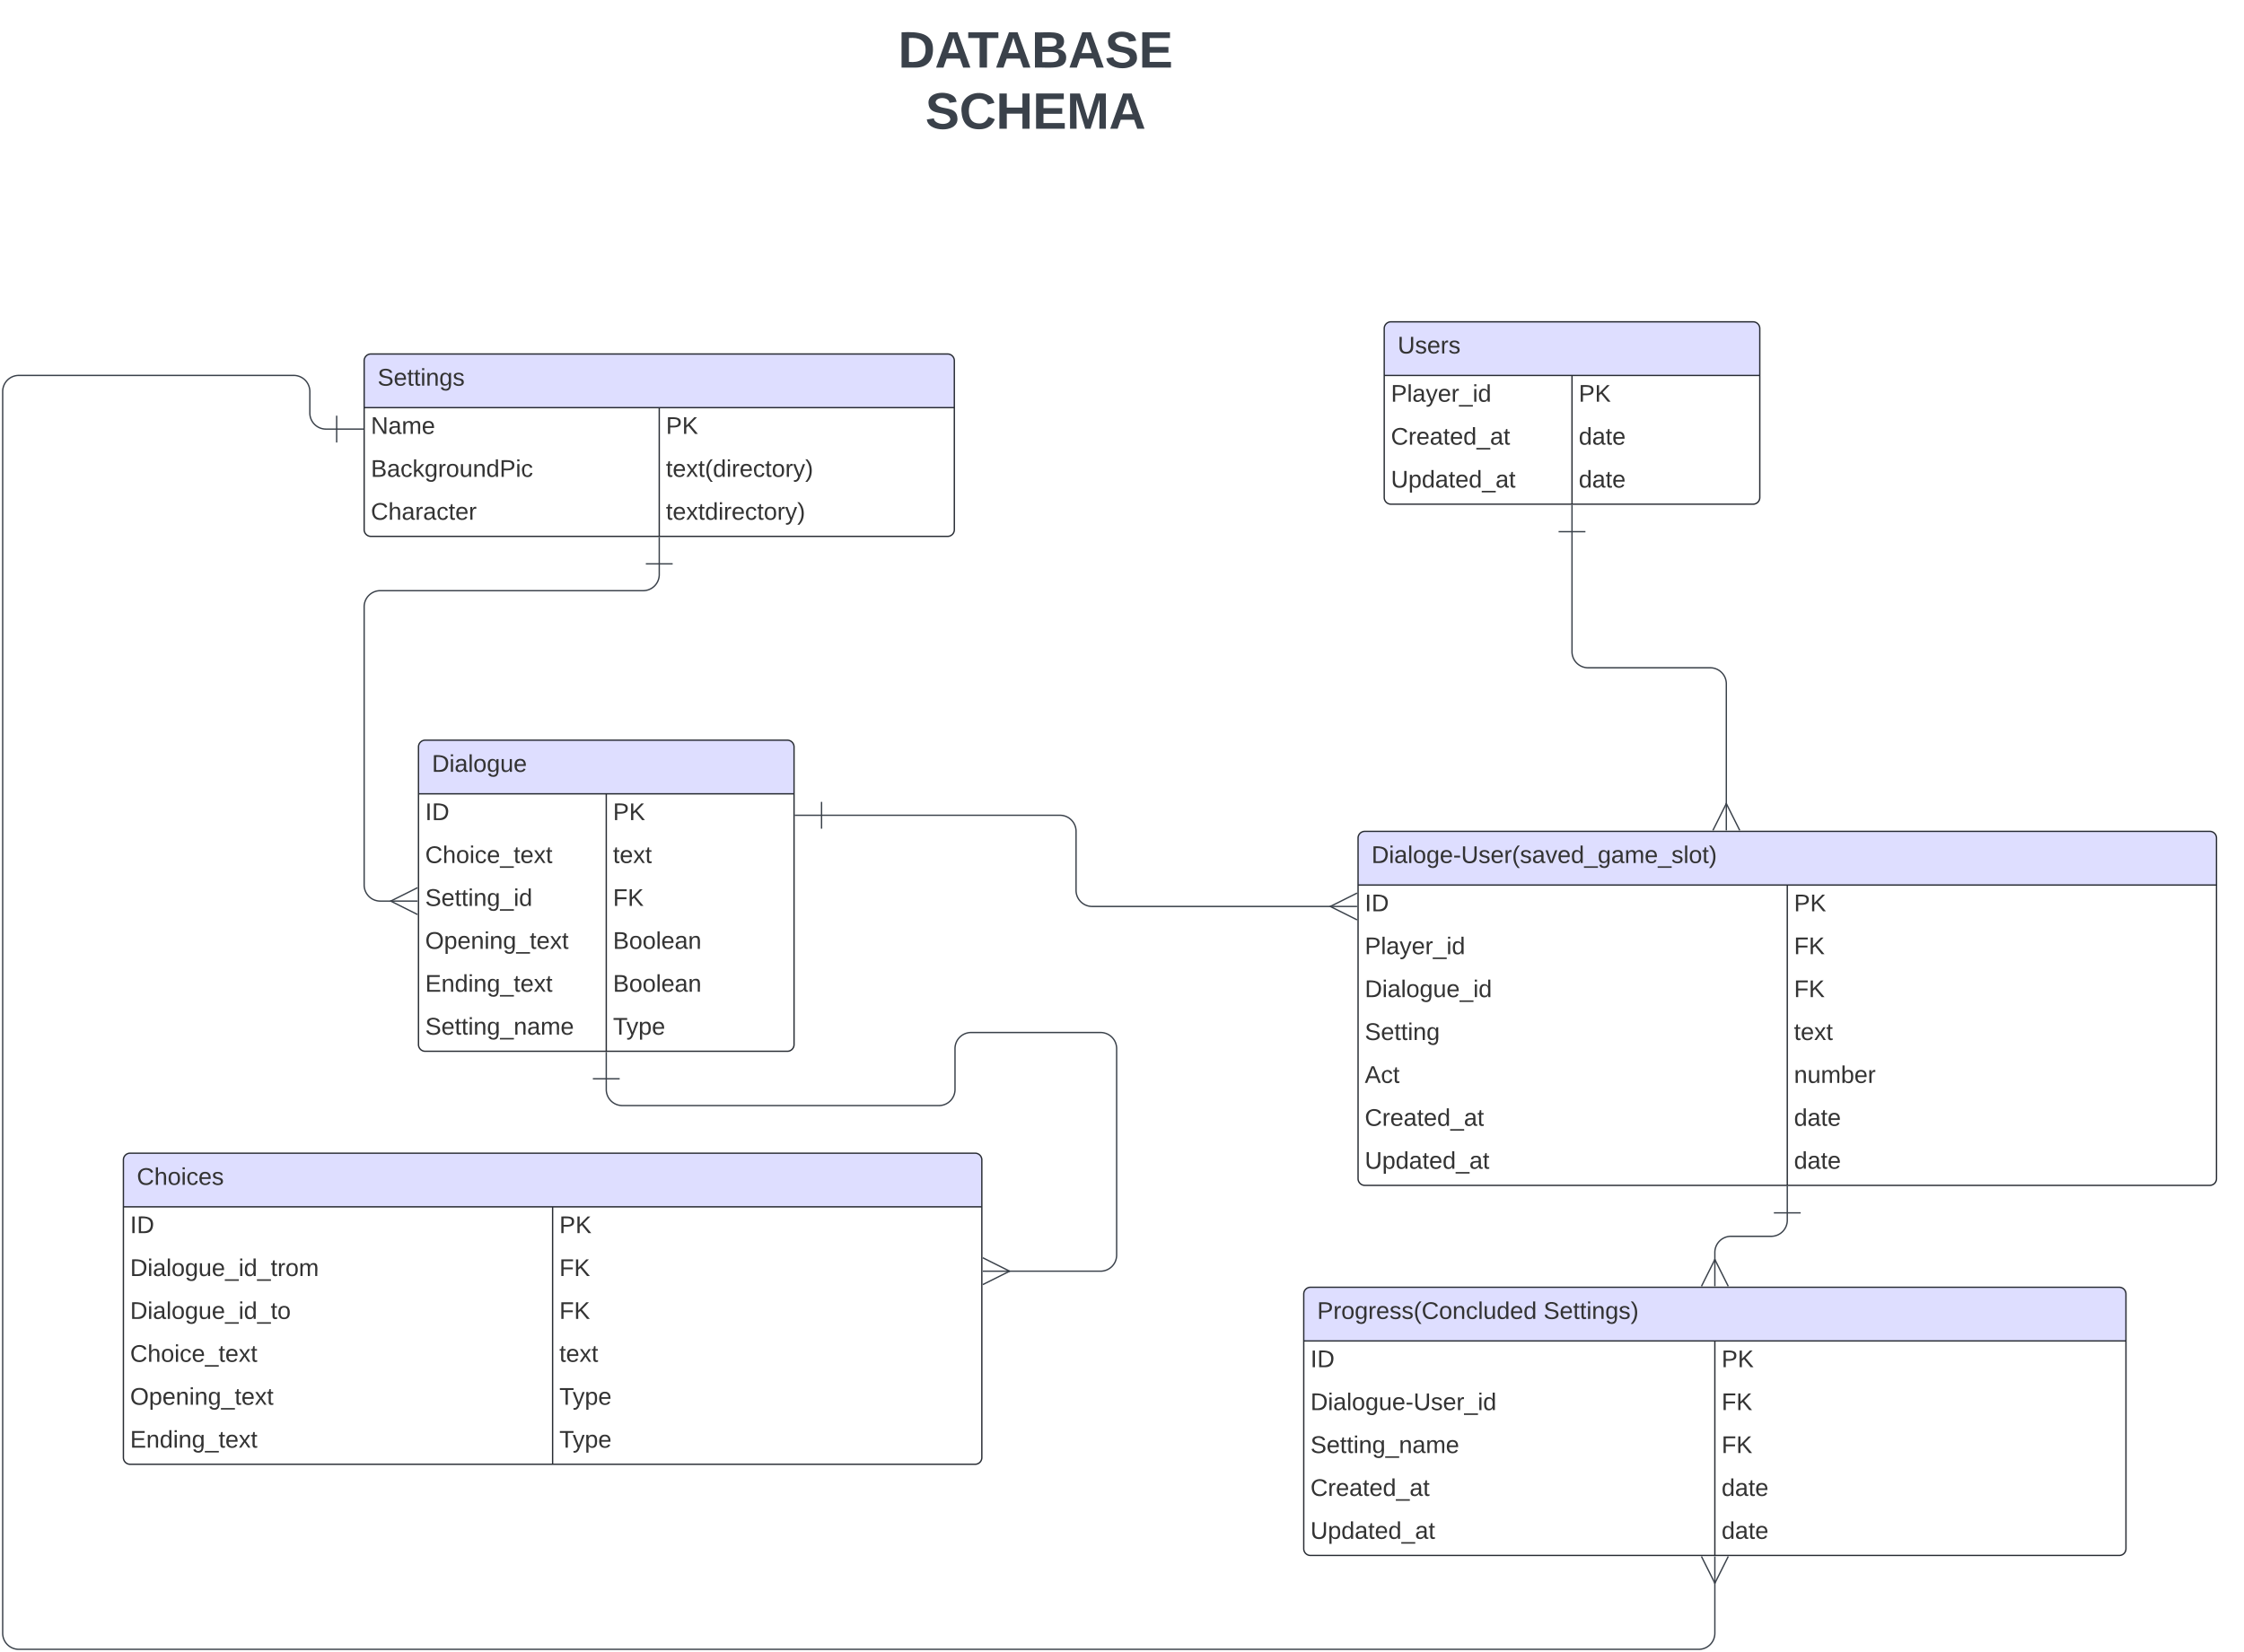 <svg xmlns="http://www.w3.org/2000/svg" xmlns:xlink="http://www.w3.org/1999/xlink" xmlns:lucid="lucid" width="1673" height="1232"><g transform="translate(52 440)" lucid:page-tab-id="0_0"><path d="M-500-500h2500v1500H-500z" fill="#fff"/><path d="M219.5-171a5 5 0 0 1 5-5h430a5 5 0 0 1 5 5v126a5 5 0 0 1-5 5h-430a5 5 0 0 1-5-5z" fill="#fff"/><path d="M219.5-136v-35a5 5 0 0 1 5-5h430a5 5 0 0 1 5 5v35" fill="#dedeff"/><path d="M219.5-171a5 5 0 0 1 5-5h430a5 5 0 0 1 5 5v126a5 5 0 0 1-5 5h-430a5 5 0 0 1-5-5zM219.5-136h440M439.5-136v96" stroke="#282c33" fill="none"/><use xlink:href="#a" transform="matrix(1,0,0,1,229.5,-176) translate(0 23.6)"/><use xlink:href="#b" transform="matrix(1,0,0,1,224.5,-133.5) translate(0 17.1)"/><use xlink:href="#c" transform="matrix(1,0,0,1,444.5,-133.5) translate(0 17.1)"/><use xlink:href="#d" transform="matrix(1,0,0,1,224.5,-101.5) translate(0 17.1)"/><use xlink:href="#e" transform="matrix(1,0,0,1,444.5,-101.5) translate(0 17.1)"/><use xlink:href="#f" transform="matrix(1,0,0,1,224.5,-69.5) translate(0 17.1)"/><use xlink:href="#g" transform="matrix(1,0,0,1,444.5,-69.5) translate(0 17.1)"/><path d="M980-195a5 5 0 0 1 5-5h270a5 5 0 0 1 5 5v126a5 5 0 0 1-5 5H985a5 5 0 0 1-5-5z" fill="#fff"/><path d="M980-160v-35a5 5 0 0 1 5-5h270a5 5 0 0 1 5 5v35" fill="#dedeff"/><path d="M980-195a5 5 0 0 1 5-5h270a5 5 0 0 1 5 5v126a5 5 0 0 1-5 5H985a5 5 0 0 1-5-5zM980-160h280M1120-160v96" stroke="#282c33" fill="none"/><use xlink:href="#h" transform="matrix(1,0,0,1,990,-200) translate(0 23.6)"/><use xlink:href="#i" transform="matrix(1,0,0,1,985,-157.5) translate(0 17.1)"/><use xlink:href="#c" transform="matrix(1,0,0,1,1125,-157.5) translate(0 17.1)"/><use xlink:href="#j" transform="matrix(1,0,0,1,985,-125.5) translate(0 17.1)"/><use xlink:href="#k" transform="matrix(1,0,0,1,1125,-125.5) translate(0 17.1)"/><use xlink:href="#l" transform="matrix(1,0,0,1,985,-93.5) translate(0 17.1)"/><use xlink:href="#k" transform="matrix(1,0,0,1,1125,-93.5) translate(0 17.1)"/><path d="M260 117a5 5 0 0 1 5-5h270a5 5 0 0 1 5 5v222a5 5 0 0 1-5 5H265a5 5 0 0 1-5-5z" fill="#fff"/><path d="M260 152v-35a5 5 0 0 1 5-5h270a5 5 0 0 1 5 5v35" fill="#dedeff"/><path d="M260 117a5 5 0 0 1 5-5h270a5 5 0 0 1 5 5v222a5 5 0 0 1-5 5H265a5 5 0 0 1-5-5zM260 152h280M400 152v192" stroke="#282c33" fill="none"/><use xlink:href="#m" transform="matrix(1,0,0,1,270,112) translate(0 23.6)"/><use xlink:href="#n" transform="matrix(1,0,0,1,265,154.5) translate(0 17.1)"/><use xlink:href="#c" transform="matrix(1,0,0,1,405,154.5) translate(0 17.1)"/><use xlink:href="#o" transform="matrix(1,0,0,1,265,186.5) translate(0 17.1)"/><use xlink:href="#p" transform="matrix(1,0,0,1,405,186.5) translate(0 17.1)"/><use xlink:href="#q" transform="matrix(1,0,0,1,265,218.5) translate(0 17.1)"/><use xlink:href="#r" transform="matrix(1,0,0,1,405,218.5) translate(0 17.1)"/><use xlink:href="#s" transform="matrix(1,0,0,1,265,250.5) translate(0 17.1)"/><use xlink:href="#t" transform="matrix(1,0,0,1,405,250.5) translate(0 17.1)"/><use xlink:href="#u" transform="matrix(1,0,0,1,265,282.5) translate(0 17.1)"/><use xlink:href="#t" transform="matrix(1,0,0,1,405,282.5) translate(0 17.1)"/><use xlink:href="#v" transform="matrix(1,0,0,1,265,314.5) translate(0 17.1)"/><use xlink:href="#w" transform="matrix(1,0,0,1,405,314.5) translate(0 17.1)"/><path d="M40 425a5 5 0 0 1 5-5h630a5 5 0 0 1 5 5v222a5 5 0 0 1-5 5H45a5 5 0 0 1-5-5z" fill="#fff"/><path d="M40 460v-35a5 5 0 0 1 5-5h630a5 5 0 0 1 5 5v35" fill="#dedeff"/><path d="M40 425a5 5 0 0 1 5-5h630a5 5 0 0 1 5 5v222a5 5 0 0 1-5 5H45a5 5 0 0 1-5-5zM40 460h640M360 460v192" stroke="#282c33" fill="none"/><use xlink:href="#x" transform="matrix(1,0,0,1,50,420) translate(0 23.6)"/><use xlink:href="#n" transform="matrix(1,0,0,1,45,462.5) translate(0 17.1)"/><use xlink:href="#c" transform="matrix(1,0,0,1,365,462.5) translate(0 17.1)"/><use xlink:href="#y" transform="matrix(1,0,0,1,45,494.5) translate(0 17.1)"/><use xlink:href="#r" transform="matrix(1,0,0,1,365,494.5) translate(0 17.1)"/><use xlink:href="#z" transform="matrix(1,0,0,1,45,526.5) translate(0 17.1)"/><use xlink:href="#r" transform="matrix(1,0,0,1,365,526.5) translate(0 17.1)"/><use xlink:href="#o" transform="matrix(1,0,0,1,45,558.5) translate(0 17.1)"/><use xlink:href="#p" transform="matrix(1,0,0,1,365,558.5) translate(0 17.1)"/><use xlink:href="#s" transform="matrix(1,0,0,1,45,590.5) translate(0 17.1)"/><use xlink:href="#w" transform="matrix(1,0,0,1,365,590.5) translate(0 17.1)"/><use xlink:href="#u" transform="matrix(1,0,0,1,45,622.5) translate(0 17.1)"/><use xlink:href="#w" transform="matrix(1,0,0,1,365,622.5) translate(0 17.1)"/><path d="M960.5 185a5 5 0 0 1 5-5h630a5 5 0 0 1 5 5v254a5 5 0 0 1-5 5h-630a5 5 0 0 1-5-5z" fill="#fff"/><path d="M960.5 220v-35a5 5 0 0 1 5-5h630a5 5 0 0 1 5 5v35" fill="#dedeff"/><path d="M960.5 185a5 5 0 0 1 5-5h630a5 5 0 0 1 5 5v254a5 5 0 0 1-5 5h-630a5 5 0 0 1-5-5zM960.5 220h640M1280.5 220v224" stroke="#282c33" fill="none"/><use xlink:href="#A" transform="matrix(1,0,0,1,970.5,180) translate(0 23.6)"/><use xlink:href="#n" transform="matrix(1,0,0,1,965.5,222.5) translate(0 17.1)"/><use xlink:href="#c" transform="matrix(1,0,0,1,1285.5,222.5) translate(0 17.1)"/><use xlink:href="#i" transform="matrix(1,0,0,1,965.5,254.5) translate(0 17.1)"/><use xlink:href="#r" transform="matrix(1,0,0,1,1285.5,254.5) translate(0 17.1)"/><use xlink:href="#B" transform="matrix(1,0,0,1,965.5,286.5) translate(0 17.1)"/><use xlink:href="#r" transform="matrix(1,0,0,1,1285.5,286.5) translate(0 17.1)"/><use xlink:href="#C" transform="matrix(1,0,0,1,965.5,318.5) translate(0 17.1)"/><use xlink:href="#p" transform="matrix(1,0,0,1,1285.5,318.5) translate(0 17.1)"/><use xlink:href="#D" transform="matrix(1,0,0,1,965.5,350.5) translate(0 17.1)"/><use xlink:href="#E" transform="matrix(1,0,0,1,1285.5,350.5) translate(0 17.1)"/><use xlink:href="#j" transform="matrix(1,0,0,1,965.5,382.5) translate(0 17.1)"/><use xlink:href="#k" transform="matrix(1,0,0,1,1285.5,382.5) translate(0 17.1)"/><use xlink:href="#l" transform="matrix(1,0,0,1,965.5,414.5) translate(0 17.1)"/><use xlink:href="#k" transform="matrix(1,0,0,1,1285.5,414.5) translate(0 17.1)"/><path d="M560.5 168h177.75a12 12 0 0 1 12 12v44a12 12 0 0 0 12 12H940.6" stroke="#3a414a" fill="none"/><path d="M560.5 178v-20M540.5 168h20" stroke="#3a414a" fill="#fff"/><path d="M959.78 246l-20-10 20-10" stroke="#3a414a" fill="#fff" fill-opacity="0"/><path d="M959.78 236h-20" stroke="#3a414a" fill="#fff"/><path d="M1120-43.5V46a12 12 0 0 0 12 12h91.05a12 12 0 0 1 12 12v90.1" stroke="#3a414a" fill="none"/><path d="M1110-43.5h20M1120-63.5v20" stroke="#3a414a" fill="#fff"/><path d="M1225.05 179.28l10-20 10 20" stroke="#3a414a" fill="#fff" fill-opacity="0"/><path d="M1235.05 179.28v-20" stroke="#3a414a" fill="#fff"/><path d="M400 364.5v8a12 12 0 0 0 12 12h236a12 12 0 0 0 12-12V342a12 12 0 0 1 12-12h96.5a12 12 0 0 1 12 12v154a12 12 0 0 1-12 12h-68.6" stroke="#3a414a" fill="none"/><path d="M390 364.5h20M400 344.5v20" stroke="#3a414a" fill="#fff"/><path d="M680.72 498l20 10-20 10" stroke="#3a414a" fill="#fff" fill-opacity="0"/><path d="M680.72 508h20" stroke="#3a414a" fill="#fff"/><path d="M600-412a8 8 0 0 1 8-8h224a8 8 0 0 1 8 8v44a8 8 0 0 1-8 8H608a8 8 0 0 1-8-8z" fill="none"/><use xlink:href="#F" transform="matrix(1,0,0,1,600,-420) translate(17.611 30.4)"/><use xlink:href="#G" transform="matrix(1,0,0,1,600,-420) translate(37.878 76)"/><path d="M439.5-19.5v8a12 12 0 0 1-12 12h-196a12 12 0 0 0-12 12V220a12 12 0 0 0 12 12h8.6" stroke="#3a414a" fill="none"/><path d="M429.5-19.5h20M439.5-39.5v20" stroke="#3a414a" fill="#fff"/><path d="M259.28 242l-20-10 20-10" stroke="#3a414a" fill="#fff" fill-opacity="0"/><path d="M259.28 232h-20" stroke="#3a414a" fill="#fff"/><path d="M920 525a5 5 0 0 1 5-5h603a5 5 0 0 1 5 5v190a5 5 0 0 1-5 5H925a5 5 0 0 1-5-5z" fill="#fff"/><path d="M920 560v-35a5 5 0 0 1 5-5h603a5 5 0 0 1 5 5v35" fill="#dedeff"/><path d="M920 525a5 5 0 0 1 5-5h603a5 5 0 0 1 5 5v190a5 5 0 0 1-5 5H925a5 5 0 0 1-5-5zM920 560h613M1226.5 560v160" stroke="#282c33" fill="none"/><use xlink:href="#H" transform="matrix(1,0,0,1,930,520) translate(0 23.6)"/><use xlink:href="#I" transform="matrix(1,0,0,1,930,520) translate(168.75 23.6)"/><use xlink:href="#n" transform="matrix(1,0,0,1,925,562.5) translate(0 17.1)"/><use xlink:href="#c" transform="matrix(1,0,0,1,1231.5,562.5) translate(0 17.1)"/><use xlink:href="#J" transform="matrix(1,0,0,1,925,594.5) translate(0 17.1)"/><use xlink:href="#r" transform="matrix(1,0,0,1,1231.5,594.5) translate(0 17.1)"/><use xlink:href="#v" transform="matrix(1,0,0,1,925,626.5) translate(0 17.1)"/><use xlink:href="#r" transform="matrix(1,0,0,1,1231.5,626.5) translate(0 17.1)"/><use xlink:href="#j" transform="matrix(1,0,0,1,925,658.5) translate(0 17.1)"/><use xlink:href="#k" transform="matrix(1,0,0,1,1231.5,658.5) translate(0 17.1)"/><use xlink:href="#l" transform="matrix(1,0,0,1,925,690.5) translate(0 17.1)"/><use xlink:href="#k" transform="matrix(1,0,0,1,1231.5,690.5) translate(0 17.1)"/><path d="M199-120h-8a12 12 0 0 1-12-12v-16.03a12 12 0 0 0-12-12H-38a12 12 0 0 0-12 12V778a12 12 0 0 0 12 12h1252.5a12 12 0 0 0 12-12v-38.1" stroke="#3a414a" fill="none"/><path d="M199-130v20M219-120h-20" stroke="#3a414a" fill="#fff"/><path d="M1236.5 720.72l-10 20-10-20" stroke="#3a414a" fill="#fff" fill-opacity="0"/><path d="M1226.5 720.72v20" stroke="#3a414a" fill="#fff"/><path d="M1280.5 464.5v5.5a12 12 0 0 1-12 12h-30a12 12 0 0 0-12 12v6.1" stroke="#3a414a" fill="none"/><path d="M1270.5 464.5h20M1280.5 444.5v20" stroke="#3a414a" fill="#fff"/><path d="M1216.5 519.28l10-20 10 20" stroke="#3a414a" fill="#fff" fill-opacity="0"/><path d="M1226.5 519.28v-20" stroke="#3a414a" fill="#fff"/><defs><path fill="#333" d="M185-189c-5-48-123-54-124 2 14 75 158 14 163 119 3 78-121 87-175 55-17-10-28-26-33-46l33-7c5 56 141 63 141-1 0-78-155-14-162-118-5-82 145-84 179-34 5 7 8 16 11 25" id="K"/><path fill="#333" d="M100-194c63 0 86 42 84 106H49c0 40 14 67 53 68 26 1 43-12 49-29l28 8c-11 28-37 45-77 45C44 4 14-33 15-96c1-61 26-98 85-98zm52 81c6-60-76-77-97-28-3 7-6 17-6 28h103" id="L"/><path fill="#333" d="M59-47c-2 24 18 29 38 22v24C64 9 27 4 27-40v-127H5v-23h24l9-43h21v43h35v23H59v120" id="M"/><path fill="#333" d="M24-231v-30h32v30H24zM24 0v-190h32V0H24" id="N"/><path fill="#333" d="M117-194c89-4 53 116 60 194h-32v-121c0-31-8-49-39-48C34-167 62-67 57 0H25l-1-190h30c1 10-1 24 2 32 11-22 29-35 61-36" id="O"/><path fill="#333" d="M177-190C167-65 218 103 67 71c-23-6-38-20-44-43l32-5c15 47 100 32 89-28v-30C133-14 115 1 83 1 29 1 15-40 15-95c0-56 16-97 71-98 29-1 48 16 59 35 1-10 0-23 2-32h30zM94-22c36 0 50-32 50-73 0-42-14-75-50-75-39 0-46 34-46 75s6 73 46 73" id="P"/><path fill="#333" d="M135-143c-3-34-86-38-87 0 15 53 115 12 119 90S17 21 10-45l28-5c4 36 97 45 98 0-10-56-113-15-118-90-4-57 82-63 122-42 12 7 21 19 24 35" id="Q"/><g id="a"><use transform="matrix(0.05,0,0,0.05,0,0)" xlink:href="#K"/><use transform="matrix(0.05,0,0,0.05,12,0)" xlink:href="#L"/><use transform="matrix(0.05,0,0,0.05,22,0)" xlink:href="#M"/><use transform="matrix(0.05,0,0,0.05,27,0)" xlink:href="#M"/><use transform="matrix(0.05,0,0,0.05,32,0)" xlink:href="#N"/><use transform="matrix(0.05,0,0,0.05,35.95,0)" xlink:href="#O"/><use transform="matrix(0.05,0,0,0.05,45.95,0)" xlink:href="#P"/><use transform="matrix(0.05,0,0,0.05,55.95,0)" xlink:href="#Q"/></g><path fill="#333" d="M190 0L58-211 59 0H30v-248h39L202-35l-2-213h31V0h-41" id="R"/><path fill="#333" d="M141-36C126-15 110 5 73 4 37 3 15-17 15-53c-1-64 63-63 125-63 3-35-9-54-41-54-24 1-41 7-42 31l-33-3c5-37 33-52 76-52 45 0 72 20 72 64v82c-1 20 7 32 28 27v20c-31 9-61-2-59-35zM48-53c0 20 12 33 32 33 41-3 63-29 60-74-43 2-92-5-92 41" id="S"/><path fill="#333" d="M210-169c-67 3-38 105-44 169h-31v-121c0-29-5-50-35-48C34-165 62-65 56 0H25l-1-190h30c1 10-1 24 2 32 10-44 99-50 107 0 11-21 27-35 58-36 85-2 47 119 55 194h-31v-121c0-29-5-49-35-48" id="T"/><g id="b"><use transform="matrix(0.05,0,0,0.05,0,0)" xlink:href="#R"/><use transform="matrix(0.05,0,0,0.05,12.95,0)" xlink:href="#S"/><use transform="matrix(0.05,0,0,0.05,22.95,0)" xlink:href="#T"/><use transform="matrix(0.05,0,0,0.05,37.9,0)" xlink:href="#L"/></g><path fill="#333" d="M30-248c87 1 191-15 191 75 0 78-77 80-158 76V0H30v-248zm33 125c57 0 124 11 124-50 0-59-68-47-124-48v98" id="U"/><path fill="#333" d="M194 0L95-120 63-95V0H30v-248h33v124l119-124h40L117-140 236 0h-42" id="V"/><g id="c"><use transform="matrix(0.05,0,0,0.05,0,0)" xlink:href="#U"/><use transform="matrix(0.05,0,0,0.05,12,0)" xlink:href="#V"/></g><path fill="#333" d="M160-131c35 5 61 23 61 61C221 17 115-2 30 0v-248c76 3 177-17 177 60 0 33-19 50-47 57zm-97-11c50-1 110 9 110-42 0-47-63-36-110-37v79zm0 115c55-2 124 14 124-45 0-56-70-42-124-44v89" id="W"/><path fill="#333" d="M96-169c-40 0-48 33-48 73s9 75 48 75c24 0 41-14 43-38l32 2c-6 37-31 61-74 61-59 0-76-41-82-99-10-93 101-131 147-64 4 7 5 14 7 22l-32 3c-4-21-16-35-41-35" id="X"/><path fill="#333" d="M143 0L79-87 56-68V0H24v-261h32v163l83-92h37l-77 82L181 0h-38" id="Y"/><path fill="#333" d="M114-163C36-179 61-72 57 0H25l-1-190h30c1 12-1 29 2 39 6-27 23-49 58-41v29" id="Z"/><path fill="#333" d="M100-194c62-1 85 37 85 99 1 63-27 99-86 99S16-35 15-95c0-66 28-99 85-99zM99-20c44 1 53-31 53-75 0-43-8-75-51-75s-53 32-53 75 10 74 51 75" id="aa"/><path fill="#333" d="M84 4C-5 8 30-112 23-190h32v120c0 31 7 50 39 49 72-2 45-101 50-169h31l1 190h-30c-1-10 1-25-2-33-11 22-28 36-60 37" id="ab"/><path fill="#333" d="M85-194c31 0 48 13 60 33l-1-100h32l1 261h-30c-2-10 0-23-3-31C134-8 116 4 85 4 32 4 16-35 15-94c0-66 23-100 70-100zm9 24c-40 0-46 34-46 75 0 40 6 74 45 74 42 0 51-32 51-76 0-42-9-74-50-73" id="ac"/><g id="d"><use transform="matrix(0.05,0,0,0.05,0,0)" xlink:href="#W"/><use transform="matrix(0.05,0,0,0.05,12,0)" xlink:href="#S"/><use transform="matrix(0.05,0,0,0.05,22,0)" xlink:href="#X"/><use transform="matrix(0.05,0,0,0.05,31,0)" xlink:href="#Y"/><use transform="matrix(0.05,0,0,0.05,40,0)" xlink:href="#P"/><use transform="matrix(0.05,0,0,0.05,50,0)" xlink:href="#Z"/><use transform="matrix(0.05,0,0,0.05,55.95,0)" xlink:href="#aa"/><use transform="matrix(0.05,0,0,0.05,65.95,0)" xlink:href="#ab"/><use transform="matrix(0.05,0,0,0.05,75.95,0)" xlink:href="#O"/><use transform="matrix(0.05,0,0,0.05,85.95,0)" xlink:href="#ac"/><use transform="matrix(0.05,0,0,0.05,95.95,0)" xlink:href="#U"/><use transform="matrix(0.05,0,0,0.05,107.95,0)" xlink:href="#N"/><use transform="matrix(0.05,0,0,0.05,111.9,0)" xlink:href="#X"/></g><path fill="#333" d="M141 0L90-78 38 0H4l68-98-65-92h35l48 74 47-74h35l-64 92 68 98h-35" id="ad"/><path fill="#333" d="M87 75C49 33 22-17 22-94c0-76 28-126 65-167h31c-38 41-64 92-64 168S80 34 118 75H87" id="ae"/><path fill="#333" d="M179-190L93 31C79 59 56 82 12 73V49c39 6 53-20 64-50L1-190h34L92-34l54-156h33" id="af"/><path fill="#333" d="M33-261c38 41 65 92 65 168S71 34 33 75H2C39 34 66-17 66-93S39-220 2-261h31" id="ag"/><g id="e"><use transform="matrix(0.05,0,0,0.05,0,0)" xlink:href="#M"/><use transform="matrix(0.05,0,0,0.05,5,0)" xlink:href="#L"/><use transform="matrix(0.05,0,0,0.05,15,0)" xlink:href="#ad"/><use transform="matrix(0.05,0,0,0.05,24,0)" xlink:href="#M"/><use transform="matrix(0.05,0,0,0.05,29,0)" xlink:href="#ae"/><use transform="matrix(0.05,0,0,0.05,34.95,0)" xlink:href="#ac"/><use transform="matrix(0.05,0,0,0.05,44.95,0)" xlink:href="#N"/><use transform="matrix(0.05,0,0,0.05,48.9,0)" xlink:href="#Z"/><use transform="matrix(0.05,0,0,0.05,54.85,0)" xlink:href="#L"/><use transform="matrix(0.05,0,0,0.05,64.85,0)" xlink:href="#X"/><use transform="matrix(0.05,0,0,0.05,73.85,0)" xlink:href="#M"/><use transform="matrix(0.05,0,0,0.05,78.85,0)" xlink:href="#aa"/><use transform="matrix(0.05,0,0,0.05,88.85,0)" xlink:href="#Z"/><use transform="matrix(0.05,0,0,0.05,94.8,0)" xlink:href="#af"/><use transform="matrix(0.05,0,0,0.05,103.8,0)" xlink:href="#ag"/></g><path fill="#333" d="M212-179c-10-28-35-45-73-45-59 0-87 40-87 99 0 60 29 101 89 101 43 0 62-24 78-52l27 14C228-24 195 4 139 4 59 4 22-46 18-125c-6-104 99-153 187-111 19 9 31 26 39 46" id="ah"/><path fill="#333" d="M106-169C34-169 62-67 57 0H25v-261h32l-1 103c12-21 28-36 61-36 89 0 53 116 60 194h-32v-121c2-32-8-49-39-48" id="ai"/><g id="f"><use transform="matrix(0.05,0,0,0.05,0,0)" xlink:href="#ah"/><use transform="matrix(0.05,0,0,0.05,12.95,0)" xlink:href="#ai"/><use transform="matrix(0.05,0,0,0.05,22.95,0)" xlink:href="#S"/><use transform="matrix(0.05,0,0,0.05,32.95,0)" xlink:href="#Z"/><use transform="matrix(0.05,0,0,0.05,38.9,0)" xlink:href="#S"/><use transform="matrix(0.05,0,0,0.05,48.9,0)" xlink:href="#X"/><use transform="matrix(0.05,0,0,0.05,57.9,0)" xlink:href="#M"/><use transform="matrix(0.05,0,0,0.05,62.9,0)" xlink:href="#L"/><use transform="matrix(0.05,0,0,0.05,72.9,0)" xlink:href="#Z"/></g><g id="g"><use transform="matrix(0.05,0,0,0.05,0,0)" xlink:href="#M"/><use transform="matrix(0.05,0,0,0.05,5,0)" xlink:href="#L"/><use transform="matrix(0.05,0,0,0.05,15,0)" xlink:href="#ad"/><use transform="matrix(0.05,0,0,0.05,24,0)" xlink:href="#M"/><use transform="matrix(0.05,0,0,0.05,29,0)" xlink:href="#ac"/><use transform="matrix(0.05,0,0,0.05,39,0)" xlink:href="#N"/><use transform="matrix(0.05,0,0,0.05,42.95,0)" xlink:href="#Z"/><use transform="matrix(0.05,0,0,0.05,48.9,0)" xlink:href="#L"/><use transform="matrix(0.05,0,0,0.05,58.9,0)" xlink:href="#X"/><use transform="matrix(0.05,0,0,0.05,67.9,0)" xlink:href="#M"/><use transform="matrix(0.05,0,0,0.05,72.9,0)" xlink:href="#aa"/><use transform="matrix(0.05,0,0,0.05,82.9,0)" xlink:href="#Z"/><use transform="matrix(0.05,0,0,0.05,88.85,0)" xlink:href="#af"/><use transform="matrix(0.05,0,0,0.05,97.85,0)" xlink:href="#ag"/></g><path fill="#333" d="M232-93c-1 65-40 97-104 97C67 4 28-28 28-90v-158h33c8 89-33 224 67 224 102 0 64-133 71-224h33v155" id="aj"/><g id="h"><use transform="matrix(0.05,0,0,0.05,0,0)" xlink:href="#aj"/><use transform="matrix(0.05,0,0,0.05,12.95,0)" xlink:href="#Q"/><use transform="matrix(0.05,0,0,0.05,21.95,0)" xlink:href="#L"/><use transform="matrix(0.05,0,0,0.05,31.95,0)" xlink:href="#Z"/><use transform="matrix(0.05,0,0,0.05,37.9,0)" xlink:href="#Q"/></g><path fill="#333" d="M24 0v-261h32V0H24" id="ak"/><path fill="#333" d="M-5 72V49h209v23H-5" id="al"/><g id="i"><use transform="matrix(0.05,0,0,0.05,0,0)" xlink:href="#U"/><use transform="matrix(0.05,0,0,0.05,12,0)" xlink:href="#ak"/><use transform="matrix(0.05,0,0,0.05,15.95,0)" xlink:href="#S"/><use transform="matrix(0.05,0,0,0.05,25.95,0)" xlink:href="#af"/><use transform="matrix(0.05,0,0,0.05,34.95,0)" xlink:href="#L"/><use transform="matrix(0.05,0,0,0.05,44.95,0)" xlink:href="#Z"/><use transform="matrix(0.05,0,0,0.05,50.9,0)" xlink:href="#al"/><use transform="matrix(0.05,0,0,0.05,60.9,0)" xlink:href="#N"/><use transform="matrix(0.05,0,0,0.05,64.85,0)" xlink:href="#ac"/></g><g id="j"><use transform="matrix(0.05,0,0,0.05,0,0)" xlink:href="#ah"/><use transform="matrix(0.05,0,0,0.05,12.95,0)" xlink:href="#Z"/><use transform="matrix(0.05,0,0,0.05,18.9,0)" xlink:href="#L"/><use transform="matrix(0.05,0,0,0.05,28.9,0)" xlink:href="#S"/><use transform="matrix(0.05,0,0,0.05,38.9,0)" xlink:href="#M"/><use transform="matrix(0.05,0,0,0.05,43.9,0)" xlink:href="#L"/><use transform="matrix(0.05,0,0,0.05,53.9,0)" xlink:href="#ac"/><use transform="matrix(0.05,0,0,0.05,63.9,0)" xlink:href="#al"/><use transform="matrix(0.05,0,0,0.05,73.9,0)" xlink:href="#S"/><use transform="matrix(0.05,0,0,0.05,83.9,0)" xlink:href="#M"/></g><g id="k"><use transform="matrix(0.05,0,0,0.05,0,0)" xlink:href="#ac"/><use transform="matrix(0.05,0,0,0.05,10,0)" xlink:href="#S"/><use transform="matrix(0.05,0,0,0.05,20,0)" xlink:href="#M"/><use transform="matrix(0.05,0,0,0.05,25,0)" xlink:href="#L"/></g><path fill="#333" d="M115-194c55 1 70 41 70 98S169 2 115 4C84 4 66-9 55-30l1 105H24l-1-265h31l2 30c10-21 28-34 59-34zm-8 174c40 0 45-34 45-75s-6-73-45-74c-42 0-51 32-51 76 0 43 10 73 51 73" id="am"/><g id="l"><use transform="matrix(0.05,0,0,0.05,0,0)" xlink:href="#aj"/><use transform="matrix(0.05,0,0,0.05,12.95,0)" xlink:href="#am"/><use transform="matrix(0.05,0,0,0.05,22.95,0)" xlink:href="#ac"/><use transform="matrix(0.05,0,0,0.05,32.95,0)" xlink:href="#S"/><use transform="matrix(0.05,0,0,0.05,42.95,0)" xlink:href="#M"/><use transform="matrix(0.05,0,0,0.05,47.95,0)" xlink:href="#L"/><use transform="matrix(0.05,0,0,0.05,57.95,0)" xlink:href="#ac"/><use transform="matrix(0.05,0,0,0.05,67.95,0)" xlink:href="#al"/><use transform="matrix(0.05,0,0,0.05,77.95,0)" xlink:href="#S"/><use transform="matrix(0.05,0,0,0.05,87.95,0)" xlink:href="#M"/></g><path fill="#333" d="M30-248c118-7 216 8 213 122C240-48 200 0 122 0H30v-248zM63-27c89 8 146-16 146-99s-60-101-146-95v194" id="an"/><g id="m"><use transform="matrix(0.05,0,0,0.05,0,0)" xlink:href="#an"/><use transform="matrix(0.05,0,0,0.05,12.95,0)" xlink:href="#N"/><use transform="matrix(0.05,0,0,0.05,16.9,0)" xlink:href="#S"/><use transform="matrix(0.05,0,0,0.05,26.9,0)" xlink:href="#ak"/><use transform="matrix(0.05,0,0,0.05,30.85,0)" xlink:href="#aa"/><use transform="matrix(0.05,0,0,0.05,40.85,0)" xlink:href="#P"/><use transform="matrix(0.05,0,0,0.05,50.85,0)" xlink:href="#ab"/><use transform="matrix(0.05,0,0,0.05,60.85,0)" xlink:href="#L"/></g><path fill="#333" d="M33 0v-248h34V0H33" id="ao"/><g id="n"><use transform="matrix(0.05,0,0,0.05,0,0)" xlink:href="#ao"/><use transform="matrix(0.05,0,0,0.05,5,0)" xlink:href="#an"/></g><g id="o"><use transform="matrix(0.05,0,0,0.05,0,0)" xlink:href="#ah"/><use transform="matrix(0.05,0,0,0.05,12.95,0)" xlink:href="#ai"/><use transform="matrix(0.05,0,0,0.05,22.95,0)" xlink:href="#aa"/><use transform="matrix(0.05,0,0,0.05,32.95,0)" xlink:href="#N"/><use transform="matrix(0.05,0,0,0.05,36.9,0)" xlink:href="#X"/><use transform="matrix(0.05,0,0,0.05,45.9,0)" xlink:href="#L"/><use transform="matrix(0.05,0,0,0.05,55.9,0)" xlink:href="#al"/><use transform="matrix(0.05,0,0,0.05,65.9,0)" xlink:href="#M"/><use transform="matrix(0.05,0,0,0.05,70.9,0)" xlink:href="#L"/><use transform="matrix(0.05,0,0,0.05,80.9,0)" xlink:href="#ad"/><use transform="matrix(0.05,0,0,0.05,89.9,0)" xlink:href="#M"/></g><g id="p"><use transform="matrix(0.05,0,0,0.05,0,0)" xlink:href="#M"/><use transform="matrix(0.05,0,0,0.05,5,0)" xlink:href="#L"/><use transform="matrix(0.05,0,0,0.05,15,0)" xlink:href="#ad"/><use transform="matrix(0.05,0,0,0.05,24,0)" xlink:href="#M"/></g><g id="q"><use transform="matrix(0.05,0,0,0.05,0,0)" xlink:href="#K"/><use transform="matrix(0.05,0,0,0.05,12,0)" xlink:href="#L"/><use transform="matrix(0.05,0,0,0.05,22,0)" xlink:href="#M"/><use transform="matrix(0.05,0,0,0.05,27,0)" xlink:href="#M"/><use transform="matrix(0.05,0,0,0.05,32,0)" xlink:href="#N"/><use transform="matrix(0.05,0,0,0.05,35.95,0)" xlink:href="#O"/><use transform="matrix(0.05,0,0,0.05,45.95,0)" xlink:href="#P"/><use transform="matrix(0.05,0,0,0.05,55.95,0)" xlink:href="#al"/><use transform="matrix(0.05,0,0,0.05,65.95,0)" xlink:href="#N"/><use transform="matrix(0.05,0,0,0.05,69.9,0)" xlink:href="#ac"/></g><path fill="#333" d="M63-220v92h138v28H63V0H30v-248h175v28H63" id="ap"/><g id="r"><use transform="matrix(0.05,0,0,0.05,0,0)" xlink:href="#ap"/><use transform="matrix(0.05,0,0,0.05,10.95,0)" xlink:href="#V"/></g><path fill="#333" d="M140-251c81 0 123 46 123 126C263-46 219 4 140 4 59 4 17-45 17-125s42-126 123-126zm0 227c63 0 89-41 89-101s-29-99-89-99c-61 0-89 39-89 99S79-25 140-24" id="aq"/><g id="s"><use transform="matrix(0.05,0,0,0.05,0,0)" xlink:href="#aq"/><use transform="matrix(0.05,0,0,0.05,14,0)" xlink:href="#am"/><use transform="matrix(0.05,0,0,0.05,24,0)" xlink:href="#L"/><use transform="matrix(0.05,0,0,0.05,34,0)" xlink:href="#O"/><use transform="matrix(0.05,0,0,0.05,44,0)" xlink:href="#N"/><use transform="matrix(0.05,0,0,0.05,47.95,0)" xlink:href="#O"/><use transform="matrix(0.05,0,0,0.05,57.95,0)" xlink:href="#P"/><use transform="matrix(0.05,0,0,0.05,67.95,0)" xlink:href="#al"/><use transform="matrix(0.05,0,0,0.05,77.95,0)" xlink:href="#M"/><use transform="matrix(0.05,0,0,0.05,82.95,0)" xlink:href="#L"/><use transform="matrix(0.05,0,0,0.05,92.95,0)" xlink:href="#ad"/><use transform="matrix(0.05,0,0,0.05,101.95,0)" xlink:href="#M"/></g><g id="t"><use transform="matrix(0.05,0,0,0.05,0,0)" xlink:href="#W"/><use transform="matrix(0.05,0,0,0.05,12,0)" xlink:href="#aa"/><use transform="matrix(0.05,0,0,0.05,22,0)" xlink:href="#aa"/><use transform="matrix(0.05,0,0,0.05,32,0)" xlink:href="#ak"/><use transform="matrix(0.05,0,0,0.05,35.95,0)" xlink:href="#L"/><use transform="matrix(0.05,0,0,0.05,45.95,0)" xlink:href="#S"/><use transform="matrix(0.05,0,0,0.05,55.95,0)" xlink:href="#O"/></g><path fill="#333" d="M30 0v-248h187v28H63v79h144v27H63v87h162V0H30" id="ar"/><g id="u"><use transform="matrix(0.05,0,0,0.05,0,0)" xlink:href="#ar"/><use transform="matrix(0.05,0,0,0.05,12,0)" xlink:href="#O"/><use transform="matrix(0.05,0,0,0.05,22,0)" xlink:href="#ac"/><use transform="matrix(0.05,0,0,0.05,32,0)" xlink:href="#N"/><use transform="matrix(0.05,0,0,0.05,35.95,0)" xlink:href="#O"/><use transform="matrix(0.05,0,0,0.05,45.95,0)" xlink:href="#P"/><use transform="matrix(0.05,0,0,0.05,55.95,0)" xlink:href="#al"/><use transform="matrix(0.05,0,0,0.05,65.95,0)" xlink:href="#M"/><use transform="matrix(0.05,0,0,0.05,70.95,0)" xlink:href="#L"/><use transform="matrix(0.05,0,0,0.05,80.95,0)" xlink:href="#ad"/><use transform="matrix(0.05,0,0,0.05,89.95,0)" xlink:href="#M"/></g><g id="v"><use transform="matrix(0.05,0,0,0.05,0,0)" xlink:href="#K"/><use transform="matrix(0.05,0,0,0.05,12,0)" xlink:href="#L"/><use transform="matrix(0.05,0,0,0.05,22,0)" xlink:href="#M"/><use transform="matrix(0.05,0,0,0.05,27,0)" xlink:href="#M"/><use transform="matrix(0.05,0,0,0.05,32,0)" xlink:href="#N"/><use transform="matrix(0.05,0,0,0.05,35.95,0)" xlink:href="#O"/><use transform="matrix(0.05,0,0,0.05,45.95,0)" xlink:href="#P"/><use transform="matrix(0.05,0,0,0.05,55.95,0)" xlink:href="#al"/><use transform="matrix(0.05,0,0,0.05,65.95,0)" xlink:href="#O"/><use transform="matrix(0.05,0,0,0.05,75.95,0)" xlink:href="#S"/><use transform="matrix(0.05,0,0,0.05,85.95,0)" xlink:href="#T"/><use transform="matrix(0.05,0,0,0.05,100.9,0)" xlink:href="#L"/></g><path fill="#333" d="M127-220V0H93v-220H8v-28h204v28h-85" id="as"/><g id="w"><use transform="matrix(0.05,0,0,0.05,0,0)" xlink:href="#as"/><use transform="matrix(0.05,0,0,0.05,9.95,0)" xlink:href="#af"/><use transform="matrix(0.05,0,0,0.05,18.95,0)" xlink:href="#am"/><use transform="matrix(0.05,0,0,0.05,28.95,0)" xlink:href="#L"/></g><g id="x"><use transform="matrix(0.05,0,0,0.05,0,0)" xlink:href="#ah"/><use transform="matrix(0.05,0,0,0.05,12.95,0)" xlink:href="#ai"/><use transform="matrix(0.05,0,0,0.05,22.95,0)" xlink:href="#aa"/><use transform="matrix(0.05,0,0,0.05,32.95,0)" xlink:href="#N"/><use transform="matrix(0.05,0,0,0.05,36.9,0)" xlink:href="#X"/><use transform="matrix(0.05,0,0,0.05,45.9,0)" xlink:href="#L"/><use transform="matrix(0.05,0,0,0.05,55.9,0)" xlink:href="#Q"/></g><g id="y"><use transform="matrix(0.05,0,0,0.05,0,0)" xlink:href="#an"/><use transform="matrix(0.05,0,0,0.05,12.95,0)" xlink:href="#N"/><use transform="matrix(0.05,0,0,0.05,16.9,0)" xlink:href="#S"/><use transform="matrix(0.05,0,0,0.05,26.9,0)" xlink:href="#ak"/><use transform="matrix(0.05,0,0,0.05,30.85,0)" xlink:href="#aa"/><use transform="matrix(0.05,0,0,0.05,40.85,0)" xlink:href="#P"/><use transform="matrix(0.05,0,0,0.05,50.85,0)" xlink:href="#ab"/><use transform="matrix(0.05,0,0,0.05,60.85,0)" xlink:href="#L"/><use transform="matrix(0.05,0,0,0.05,70.85,0)" xlink:href="#al"/><use transform="matrix(0.05,0,0,0.05,80.85,0)" xlink:href="#N"/><use transform="matrix(0.05,0,0,0.05,84.8,0)" xlink:href="#ac"/><use transform="matrix(0.05,0,0,0.05,94.8,0)" xlink:href="#al"/><use transform="matrix(0.05,0,0,0.05,104.8,0)" xlink:href="#M"/><use transform="matrix(0.05,0,0,0.05,109.8,0)" xlink:href="#Z"/><use transform="matrix(0.05,0,0,0.05,115.75,0)" xlink:href="#aa"/><use transform="matrix(0.05,0,0,0.05,125.75,0)" xlink:href="#T"/></g><g id="z"><use transform="matrix(0.05,0,0,0.05,0,0)" xlink:href="#an"/><use transform="matrix(0.05,0,0,0.05,12.95,0)" xlink:href="#N"/><use transform="matrix(0.05,0,0,0.05,16.9,0)" xlink:href="#S"/><use transform="matrix(0.05,0,0,0.05,26.9,0)" xlink:href="#ak"/><use transform="matrix(0.05,0,0,0.05,30.85,0)" xlink:href="#aa"/><use transform="matrix(0.05,0,0,0.05,40.85,0)" xlink:href="#P"/><use transform="matrix(0.05,0,0,0.05,50.85,0)" xlink:href="#ab"/><use transform="matrix(0.05,0,0,0.05,60.85,0)" xlink:href="#L"/><use transform="matrix(0.05,0,0,0.05,70.85,0)" xlink:href="#al"/><use transform="matrix(0.05,0,0,0.05,80.85,0)" xlink:href="#N"/><use transform="matrix(0.05,0,0,0.05,84.8,0)" xlink:href="#ac"/><use transform="matrix(0.05,0,0,0.05,94.8,0)" xlink:href="#al"/><use transform="matrix(0.05,0,0,0.05,104.8,0)" xlink:href="#M"/><use transform="matrix(0.05,0,0,0.05,109.8,0)" xlink:href="#aa"/></g><path fill="#333" d="M16-82v-28h88v28H16" id="at"/><path fill="#333" d="M108 0H70L1-190h34L89-25l56-165h34" id="au"/><g id="A"><use transform="matrix(0.05,0,0,0.05,0,0)" xlink:href="#an"/><use transform="matrix(0.05,0,0,0.05,12.95,0)" xlink:href="#N"/><use transform="matrix(0.05,0,0,0.05,16.9,0)" xlink:href="#S"/><use transform="matrix(0.05,0,0,0.05,26.9,0)" xlink:href="#ak"/><use transform="matrix(0.05,0,0,0.05,30.85,0)" xlink:href="#aa"/><use transform="matrix(0.05,0,0,0.05,40.85,0)" xlink:href="#P"/><use transform="matrix(0.05,0,0,0.05,50.85,0)" xlink:href="#L"/><use transform="matrix(0.05,0,0,0.05,60.85,0)" xlink:href="#at"/><use transform="matrix(0.05,0,0,0.05,66.8,0)" xlink:href="#aj"/><use transform="matrix(0.05,0,0,0.05,79.75,0)" xlink:href="#Q"/><use transform="matrix(0.05,0,0,0.05,88.75,0)" xlink:href="#L"/><use transform="matrix(0.05,0,0,0.05,98.75,0)" xlink:href="#Z"/><use transform="matrix(0.05,0,0,0.05,104.7,0)" xlink:href="#ae"/><use transform="matrix(0.05,0,0,0.05,110.65,0)" xlink:href="#Q"/><use transform="matrix(0.05,0,0,0.05,119.65,0)" xlink:href="#S"/><use transform="matrix(0.05,0,0,0.05,129.65,0)" xlink:href="#au"/><use transform="matrix(0.05,0,0,0.05,138.65,0)" xlink:href="#L"/><use transform="matrix(0.05,0,0,0.05,148.65,0)" xlink:href="#ac"/><use transform="matrix(0.05,0,0,0.05,158.65,0)" xlink:href="#al"/><use transform="matrix(0.05,0,0,0.05,168.65,0)" xlink:href="#P"/><use transform="matrix(0.05,0,0,0.05,178.65,0)" xlink:href="#S"/><use transform="matrix(0.05,0,0,0.05,188.65,0)" xlink:href="#T"/><use transform="matrix(0.05,0,0,0.05,203.6,0)" xlink:href="#L"/><use transform="matrix(0.05,0,0,0.05,213.6,0)" xlink:href="#al"/><use transform="matrix(0.05,0,0,0.05,223.6,0)" xlink:href="#Q"/><use transform="matrix(0.05,0,0,0.05,232.6,0)" xlink:href="#ak"/><use transform="matrix(0.05,0,0,0.05,236.55,0)" xlink:href="#aa"/><use transform="matrix(0.05,0,0,0.05,246.55,0)" xlink:href="#M"/><use transform="matrix(0.05,0,0,0.05,251.55,0)" xlink:href="#ag"/></g><g id="B"><use transform="matrix(0.05,0,0,0.05,0,0)" xlink:href="#an"/><use transform="matrix(0.05,0,0,0.05,12.95,0)" xlink:href="#N"/><use transform="matrix(0.05,0,0,0.05,16.9,0)" xlink:href="#S"/><use transform="matrix(0.05,0,0,0.05,26.9,0)" xlink:href="#ak"/><use transform="matrix(0.05,0,0,0.05,30.85,0)" xlink:href="#aa"/><use transform="matrix(0.05,0,0,0.05,40.85,0)" xlink:href="#P"/><use transform="matrix(0.05,0,0,0.05,50.85,0)" xlink:href="#ab"/><use transform="matrix(0.05,0,0,0.05,60.85,0)" xlink:href="#L"/><use transform="matrix(0.05,0,0,0.05,70.85,0)" xlink:href="#al"/><use transform="matrix(0.05,0,0,0.05,80.85,0)" xlink:href="#N"/><use transform="matrix(0.05,0,0,0.05,84.8,0)" xlink:href="#ac"/></g><g id="C"><use transform="matrix(0.05,0,0,0.05,0,0)" xlink:href="#K"/><use transform="matrix(0.05,0,0,0.05,12,0)" xlink:href="#L"/><use transform="matrix(0.05,0,0,0.05,22,0)" xlink:href="#M"/><use transform="matrix(0.05,0,0,0.05,27,0)" xlink:href="#M"/><use transform="matrix(0.05,0,0,0.05,32,0)" xlink:href="#N"/><use transform="matrix(0.05,0,0,0.05,35.95,0)" xlink:href="#O"/><use transform="matrix(0.05,0,0,0.05,45.95,0)" xlink:href="#P"/></g><path fill="#333" d="M205 0l-28-72H64L36 0H1l101-248h38L239 0h-34zm-38-99l-47-123c-12 45-31 82-46 123h93" id="av"/><g id="D"><use transform="matrix(0.05,0,0,0.05,0,0)" xlink:href="#av"/><use transform="matrix(0.05,0,0,0.05,12,0)" xlink:href="#X"/><use transform="matrix(0.05,0,0,0.05,21,0)" xlink:href="#M"/></g><path fill="#333" d="M115-194c53 0 69 39 70 98 0 66-23 100-70 100C84 3 66-7 56-30L54 0H23l1-261h32v101c10-23 28-34 59-34zm-8 174c40 0 45-34 45-75 0-40-5-75-45-74-42 0-51 32-51 76 0 43 10 73 51 73" id="aw"/><g id="E"><use transform="matrix(0.05,0,0,0.05,0,0)" xlink:href="#O"/><use transform="matrix(0.05,0,0,0.05,10,0)" xlink:href="#ab"/><use transform="matrix(0.05,0,0,0.05,20,0)" xlink:href="#T"/><use transform="matrix(0.05,0,0,0.05,34.95,0)" xlink:href="#aw"/><use transform="matrix(0.05,0,0,0.05,44.95,0)" xlink:href="#L"/><use transform="matrix(0.05,0,0,0.05,54.95,0)" xlink:href="#Z"/></g><path fill="#3a414a" d="M24-248c120-7 223 5 221 122C244-46 201 0 124 0H24v-248zM76-40c74 7 117-18 117-86 0-67-45-88-117-82v168" id="ax"/><path fill="#3a414a" d="M199 0l-22-63H83L61 0H9l90-248h61L250 0h-51zm-33-102l-36-108c-10 38-24 72-36 108h72" id="ay"/><path fill="#3a414a" d="M136-208V0H84v-208H4v-40h212v40h-80" id="az"/><path fill="#3a414a" d="M182-130c37 4 62 22 62 59C244 23 116-4 24 0v-248c84 5 203-23 205 63 0 31-19 50-47 55zM76-148c40-3 101 13 101-30 0-44-60-28-101-31v61zm0 110c48-3 116 14 116-37 0-48-69-32-116-35v72" id="aA"/><path fill="#3a414a" d="M169-182c-1-43-94-46-97-3 18 66 151 10 154 114 3 95-165 93-204 36-6-8-10-19-12-30l50-8c3 46 112 56 116 5-17-69-150-10-154-114-4-87 153-88 188-35 5 8 8 18 10 28" id="aB"/><path fill="#3a414a" d="M24 0v-248h195v40H76v63h132v40H76v65h150V0H24" id="aC"/><g id="F"><use transform="matrix(0.106,0,0,0.106,0,0)" xlink:href="#ax"/><use transform="matrix(0.106,0,0,0.106,27.339,0)" xlink:href="#ay"/><use transform="matrix(0.106,0,0,0.106,51.828,0)" xlink:href="#az"/><use transform="matrix(0.106,0,0,0.106,72.094,0)" xlink:href="#ay"/><use transform="matrix(0.106,0,0,0.106,99.433,0)" xlink:href="#aA"/><use transform="matrix(0.106,0,0,0.106,126.772,0)" xlink:href="#ay"/><use transform="matrix(0.106,0,0,0.106,154.111,0)" xlink:href="#aB"/><use transform="matrix(0.106,0,0,0.106,179.444,0)" xlink:href="#aC"/></g><path fill="#3a414a" d="M67-125c0 53 21 87 73 88 37 1 54-22 65-47l45 17C233-25 199 4 140 4 58 4 20-42 15-125 8-235 124-281 211-232c18 10 29 29 36 50l-46 12c-8-25-30-41-62-41-52 0-71 34-72 86" id="aD"/><path fill="#3a414a" d="M186 0v-106H76V0H24v-248h52v99h110v-99h50V0h-50" id="aE"/><path fill="#3a414a" d="M230 0l2-204L168 0h-37L68-204 70 0H24v-248h70l56 185 57-185h69V0h-46" id="aF"/><g id="G"><use transform="matrix(0.106,0,0,0.106,0,0)" xlink:href="#aB"/><use transform="matrix(0.106,0,0,0.106,25.333,0)" xlink:href="#aD"/><use transform="matrix(0.106,0,0,0.106,52.672,0)" xlink:href="#aE"/><use transform="matrix(0.106,0,0,0.106,80.011,0)" xlink:href="#aC"/><use transform="matrix(0.106,0,0,0.106,105.344,0)" xlink:href="#aF"/><use transform="matrix(0.106,0,0,0.106,136.906,0)" xlink:href="#ay"/></g><g id="H"><use transform="matrix(0.05,0,0,0.05,0,0)" xlink:href="#U"/><use transform="matrix(0.05,0,0,0.05,12,0)" xlink:href="#Z"/><use transform="matrix(0.05,0,0,0.05,17.95,0)" xlink:href="#aa"/><use transform="matrix(0.05,0,0,0.05,27.95,0)" xlink:href="#P"/><use transform="matrix(0.05,0,0,0.05,37.95,0)" xlink:href="#Z"/><use transform="matrix(0.05,0,0,0.05,43.9,0)" xlink:href="#L"/><use transform="matrix(0.05,0,0,0.05,53.9,0)" xlink:href="#Q"/><use transform="matrix(0.05,0,0,0.05,62.9,0)" xlink:href="#Q"/><use transform="matrix(0.05,0,0,0.05,71.9,0)" xlink:href="#ae"/><use transform="matrix(0.05,0,0,0.05,77.85,0)" xlink:href="#ah"/><use transform="matrix(0.05,0,0,0.05,90.8,0)" xlink:href="#aa"/><use transform="matrix(0.05,0,0,0.05,100.8,0)" xlink:href="#O"/><use transform="matrix(0.05,0,0,0.05,110.8,0)" xlink:href="#X"/><use transform="matrix(0.05,0,0,0.05,119.8,0)" xlink:href="#ak"/><use transform="matrix(0.05,0,0,0.05,123.75,0)" xlink:href="#ab"/><use transform="matrix(0.05,0,0,0.05,133.75,0)" xlink:href="#ac"/><use transform="matrix(0.05,0,0,0.05,143.75,0)" xlink:href="#L"/><use transform="matrix(0.05,0,0,0.05,153.75,0)" xlink:href="#ac"/></g><g id="I"><use transform="matrix(0.05,0,0,0.05,0,0)" xlink:href="#K"/><use transform="matrix(0.05,0,0,0.05,12,0)" xlink:href="#L"/><use transform="matrix(0.05,0,0,0.05,22,0)" xlink:href="#M"/><use transform="matrix(0.05,0,0,0.05,27,0)" xlink:href="#M"/><use transform="matrix(0.05,0,0,0.05,32,0)" xlink:href="#N"/><use transform="matrix(0.05,0,0,0.05,35.95,0)" xlink:href="#O"/><use transform="matrix(0.05,0,0,0.05,45.95,0)" xlink:href="#P"/><use transform="matrix(0.05,0,0,0.05,55.95,0)" xlink:href="#Q"/><use transform="matrix(0.05,0,0,0.05,64.95,0)" xlink:href="#ag"/></g><g id="J"><use transform="matrix(0.05,0,0,0.05,0,0)" xlink:href="#an"/><use transform="matrix(0.05,0,0,0.05,12.95,0)" xlink:href="#N"/><use transform="matrix(0.05,0,0,0.05,16.9,0)" xlink:href="#S"/><use transform="matrix(0.05,0,0,0.05,26.9,0)" xlink:href="#ak"/><use transform="matrix(0.05,0,0,0.05,30.85,0)" xlink:href="#aa"/><use transform="matrix(0.05,0,0,0.05,40.85,0)" xlink:href="#P"/><use transform="matrix(0.05,0,0,0.05,50.85,0)" xlink:href="#ab"/><use transform="matrix(0.05,0,0,0.05,60.85,0)" xlink:href="#L"/><use transform="matrix(0.05,0,0,0.05,70.85,0)" xlink:href="#at"/><use transform="matrix(0.05,0,0,0.05,76.8,0)" xlink:href="#aj"/><use transform="matrix(0.05,0,0,0.05,89.75,0)" xlink:href="#Q"/><use transform="matrix(0.05,0,0,0.05,98.75,0)" xlink:href="#L"/><use transform="matrix(0.05,0,0,0.05,108.75,0)" xlink:href="#Z"/><use transform="matrix(0.05,0,0,0.05,114.7,0)" xlink:href="#al"/><use transform="matrix(0.05,0,0,0.05,124.7,0)" xlink:href="#N"/><use transform="matrix(0.05,0,0,0.05,128.65,0)" xlink:href="#ac"/></g></defs></g></svg>